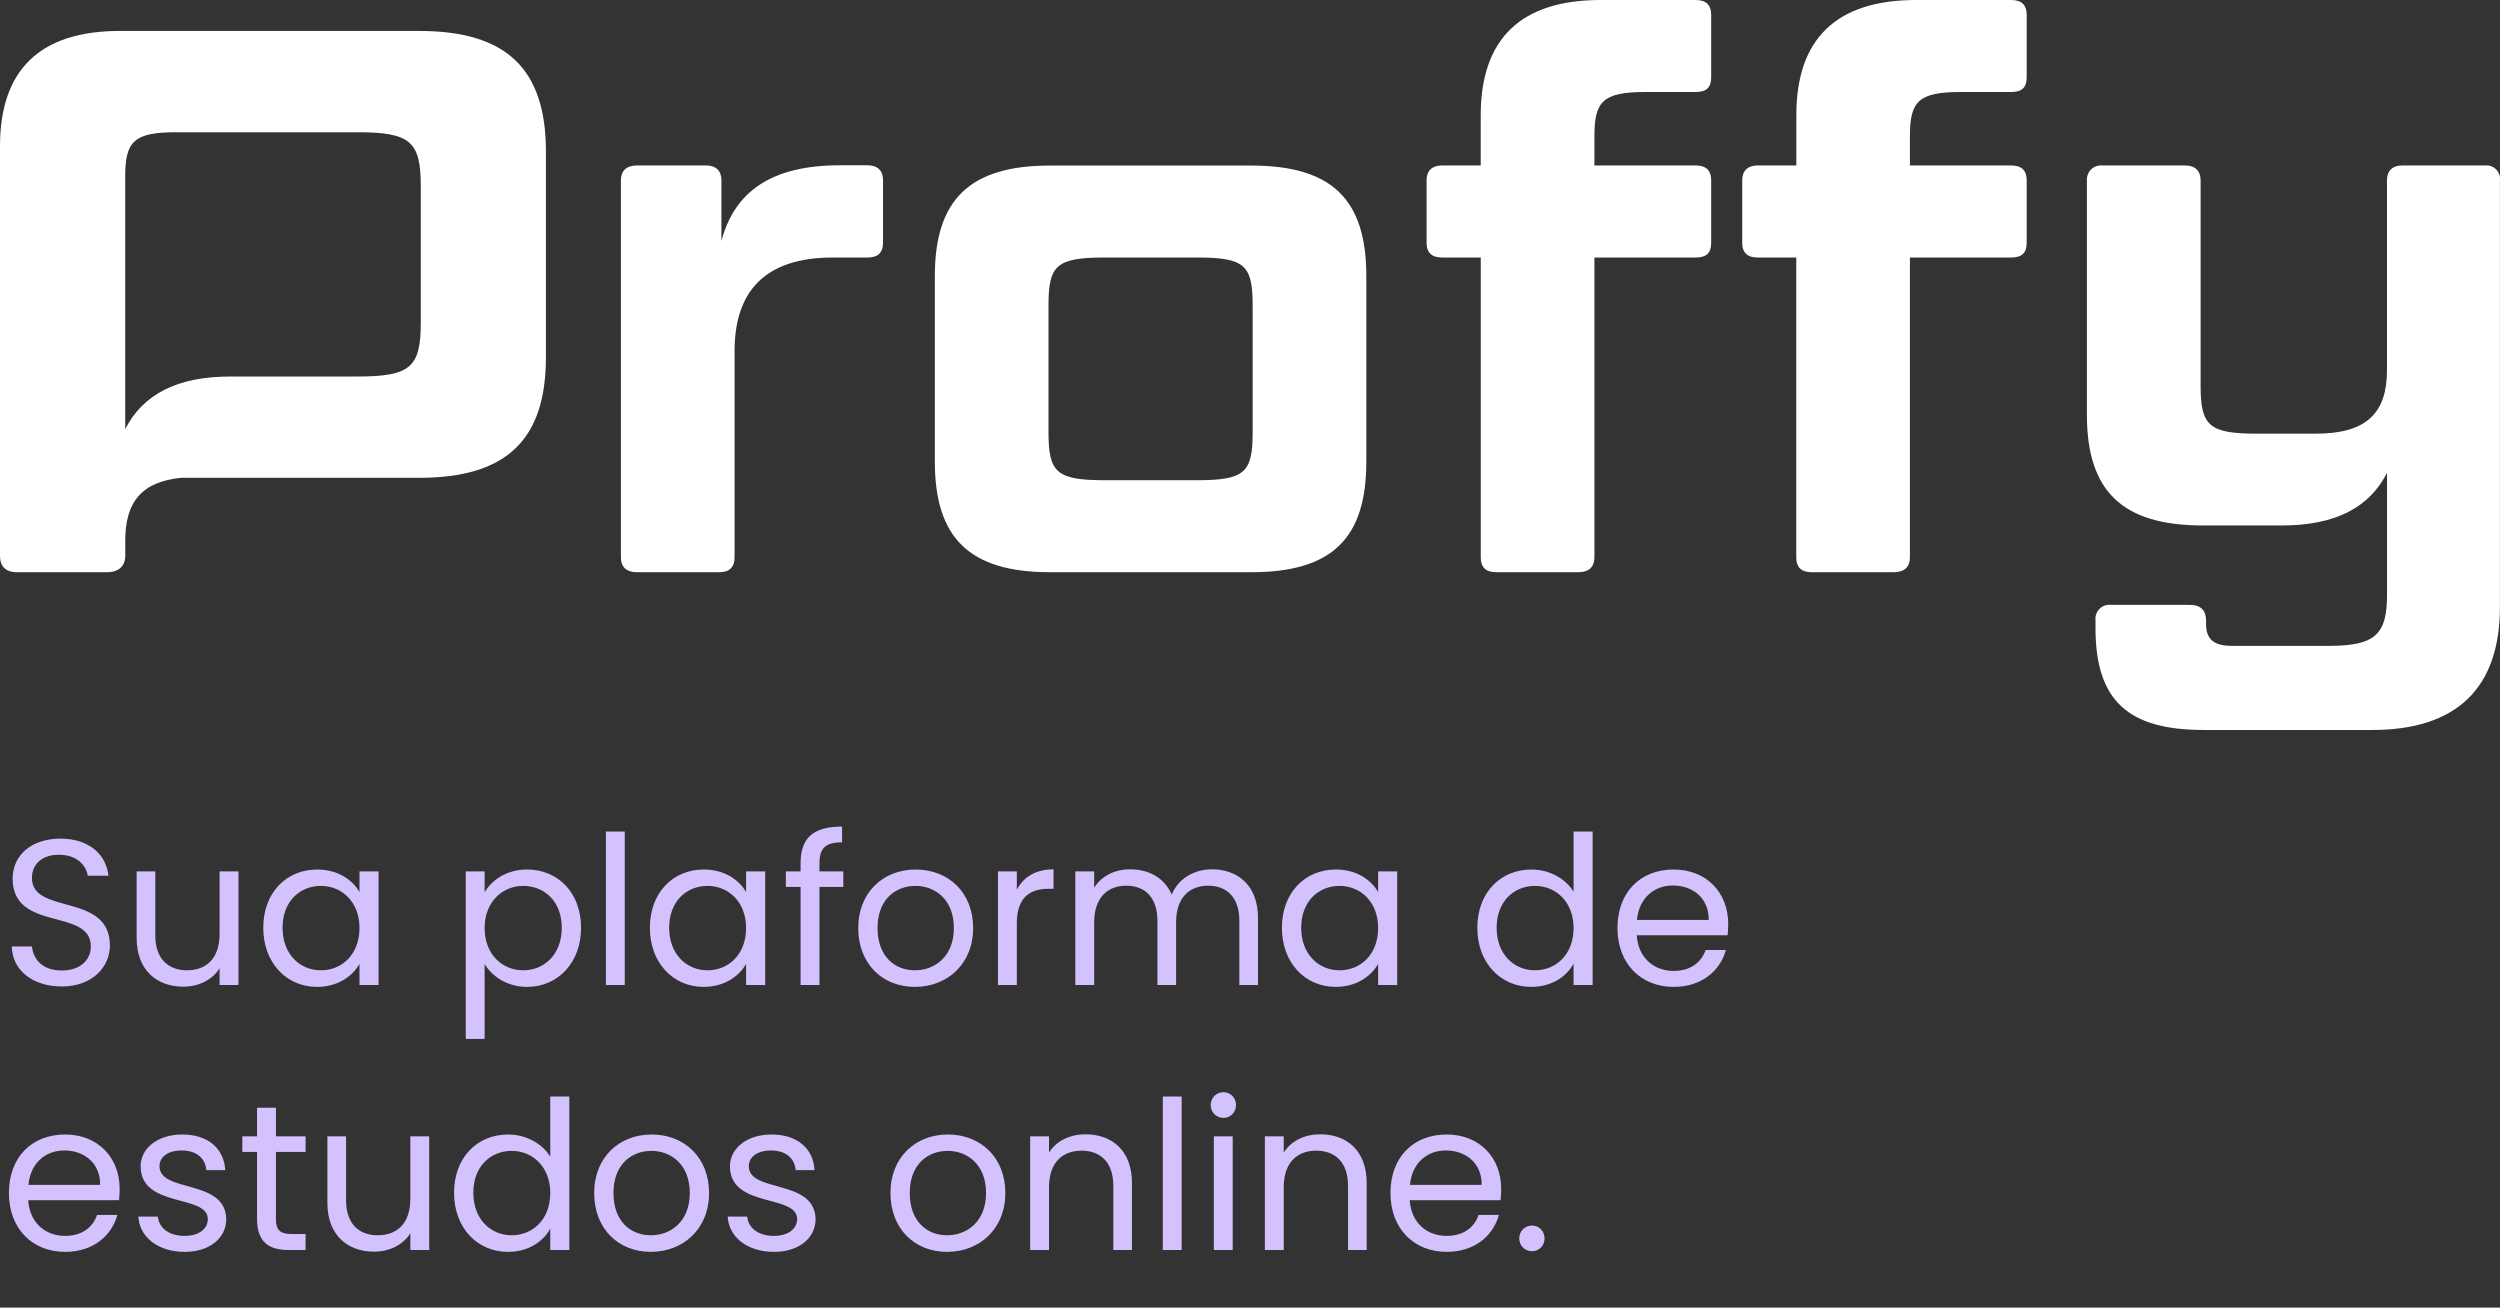 <svg width="434" height="227" viewBox="0 0 434 227" fill="none" xmlns="http://www.w3.org/2000/svg">
<rect x="0" y="0" width="434" height="227" fill="#333333" stroke="none"/>
<path d="M72.759 5.372H20.803C6.978 5.372 0 12.083 0 25.377V96.522C0 98.265 0.936 99.338 2.952 99.338H18.658C20.537 99.338 21.747 98.265 21.747 96.522V93.821C21.747 87.231 24.524 83.64 31.426 82.948H72.759C87.924 82.948 94.772 76.373 94.772 62.007V26.312C94.772 11.946 87.924 5.372 72.759 5.372ZM73.048 55.965C73.048 63.757 71.283 65.363 62.015 65.363H40.001C30.741 65.363 24.829 68.452 21.739 74.494V30.612C21.739 24.57 23.215 22.957 30.596 22.957H62.015C71.283 22.957 73.048 24.57 73.048 32.354V55.965Z" fill="white"/>
<path d="M144.574 44.704C132.628 44.704 127.522 50.745 127.522 60.949V96.788C127.522 98.402 126.715 99.338 124.836 99.338H110.607C108.727 99.338 107.791 98.402 107.791 96.788V31.281C107.791 29.668 108.727 28.724 110.607 28.724H122.553C124.303 28.724 125.239 29.668 125.239 31.281V41.85C127.522 33.13 134.104 28.694 145.784 28.694H150.616C152.358 28.694 153.294 29.638 153.294 31.251V42.155C153.294 43.897 152.358 44.704 150.616 44.704H144.574Z" fill="white"/>
<path d="M237.193 80.14C237.193 93.433 231.288 99.338 217.196 99.338H182.293C168.33 99.338 162.288 93.433 162.288 80.14V47.938C162.288 34.652 168.33 28.74 182.293 28.74H217.196C231.288 28.74 237.193 34.652 237.193 47.938V80.14ZM217.462 53.028C217.462 46.043 216.123 44.704 207.799 44.704H191.819C183.366 44.704 182.019 46.043 182.019 53.028V75.041C182.019 82.019 183.366 83.366 191.819 83.366H207.799C216.123 83.366 217.462 82.019 217.462 75.041V53.028Z" fill="white"/>
<path d="M257.06 44.704H250.341C248.591 44.704 247.655 43.897 247.655 42.155V31.281C247.655 29.668 248.591 28.725 250.341 28.725H257.053V20.005C257.06 6.711 264.038 0 277.864 0H294.376C296.255 0 297.062 0.944 297.062 2.549V13.423C297.062 15.173 296.255 15.972 294.376 15.972H285.655C278.267 15.972 276.791 17.585 276.791 23.626V28.725H294.376C296.255 28.725 297.062 29.668 297.062 31.281V42.155C297.062 43.897 296.255 44.704 294.376 44.704H276.791V96.788C276.791 98.402 275.855 99.338 273.975 99.338H259.746C257.867 99.338 257.06 98.402 257.06 96.788V44.704Z" fill="white"/>
<path d="M311.831 44.704H305.127C303.385 44.704 302.449 43.897 302.449 42.155V31.281C302.449 29.668 303.385 28.725 305.127 28.725H311.846V20.005C311.831 6.711 318.824 0 332.634 0H349.146C351.026 0 351.832 0.944 351.832 2.549V13.423C351.832 15.173 351.026 15.972 349.146 15.972H340.419C333.038 15.972 331.562 17.585 331.562 23.626V28.725H349.146C351.026 28.725 351.832 29.668 351.832 31.281V42.155C351.832 43.897 351.026 44.704 349.146 44.704H331.562V96.788C331.562 98.402 330.618 99.338 328.739 99.338H314.509C312.63 99.338 311.831 98.402 311.831 96.788V44.704Z" fill="white"/>
<path d="M411.831 126.723H382.566C369.417 126.723 363.779 121.625 363.779 109.001V107.662C363.74 107.302 363.782 106.937 363.904 106.596C364.025 106.254 364.221 105.944 364.479 105.689C364.736 105.434 365.047 105.24 365.39 105.122C365.733 105.004 366.097 104.964 366.457 105.006H380.154C382.033 105.006 382.969 105.95 382.969 107.692V108.362C382.969 111.048 384.453 112.121 387.405 112.121H404.32C412.371 112.121 414.387 110.112 414.387 103.264V82.088C411.298 88.129 405.393 91.219 396.125 91.219H382.429C368.466 91.219 362.287 85.314 362.287 72.021V31.281C362.269 30.929 362.327 30.578 362.458 30.251C362.588 29.923 362.788 29.628 363.043 29.385C363.298 29.142 363.602 28.958 363.936 28.844C364.269 28.73 364.623 28.689 364.973 28.724H379.34C381.082 28.724 382.026 29.668 382.026 31.281V66.961C382.026 73.938 383.502 75.285 391.826 75.285H402.03C410.887 75.285 414.38 71.655 414.38 64.275V31.281C414.38 29.668 415.316 28.724 417.066 28.724H431.439C431.783 28.691 432.13 28.735 432.455 28.852C432.78 28.968 433.075 29.156 433.318 29.4C433.562 29.645 433.749 29.94 433.864 30.266C433.98 30.591 434.023 30.938 433.989 31.281V105.379C433.981 119.464 426.463 126.723 411.831 126.723Z" fill="white"/>
<path d="M19.08 164.16C19.08 154.872 5.544 158.904 5.544 152.424C5.544 149.724 7.668 148.32 10.368 148.392C13.428 148.428 15.012 150.336 15.228 152.028H18.828C18.432 148.212 15.3 145.584 10.512 145.584C5.544 145.584 2.196 148.392 2.196 152.532C2.196 161.856 15.768 157.536 15.768 164.304C15.768 166.68 13.896 168.48 10.728 168.48C7.236 168.48 5.76 166.392 5.544 164.304H2.052C2.124 168.444 5.688 171.252 10.728 171.252C16.164 171.252 19.08 167.724 19.08 164.16ZM41.397 151.272H38.121V162.108C38.121 166.356 35.853 168.444 32.469 168.444C29.157 168.444 26.961 166.392 26.961 162.396V151.272H23.721V162.828C23.721 168.48 27.285 171.288 31.821 171.288C34.449 171.288 36.861 170.136 38.121 168.084V171H41.397V151.272ZM45.704 161.064C45.704 167.184 49.772 171.324 55.028 171.324C58.664 171.324 61.22 169.452 62.408 167.328V171H65.72V151.272H62.408V154.872C61.256 152.82 58.736 150.948 55.064 150.948C49.772 150.948 45.704 154.908 45.704 161.064ZM62.408 161.1C62.408 165.744 59.312 168.444 55.712 168.444C52.112 168.444 49.052 165.708 49.052 161.064C49.052 156.42 52.112 153.792 55.712 153.792C59.312 153.792 62.408 156.528 62.408 161.1ZM84.13 154.908V151.272H80.854V180.36H84.13V167.364C85.354 169.38 87.91 171.324 91.51 171.324C96.802 171.324 100.87 167.184 100.87 161.064C100.87 154.908 96.802 150.948 91.51 150.948C87.91 150.948 85.318 152.82 84.13 154.908ZM97.522 161.064C97.522 165.708 94.462 168.444 90.826 168.444C87.262 168.444 84.13 165.744 84.13 161.1C84.13 156.528 87.262 153.792 90.826 153.792C94.462 153.792 97.522 156.42 97.522 161.064ZM105.182 171H108.458V144.36H105.182V171ZM112.818 161.064C112.818 167.184 116.886 171.324 122.142 171.324C125.778 171.324 128.334 169.452 129.522 167.328V171H132.834V151.272H129.522V154.872C128.37 152.82 125.85 150.948 122.178 150.948C116.886 150.948 112.818 154.908 112.818 161.064ZM129.522 161.1C129.522 165.744 126.426 168.444 122.826 168.444C119.226 168.444 116.166 165.708 116.166 161.064C116.166 156.42 119.226 153.792 122.826 153.792C126.426 153.792 129.522 156.528 129.522 161.1ZM138.982 171H142.258V153.972H146.398V151.272H142.258V149.868C142.258 147.312 143.23 146.232 146.182 146.232V143.496C141.142 143.496 138.982 145.476 138.982 149.868V151.272H136.426V153.972H138.982V171ZM168.937 161.1C168.937 154.872 164.581 150.948 158.965 150.948C153.385 150.948 148.993 154.872 148.993 161.1C148.993 167.364 153.241 171.324 158.821 171.324C164.437 171.324 168.937 167.364 168.937 161.1ZM152.341 161.1C152.341 156.132 155.473 153.792 158.929 153.792C162.313 153.792 165.589 156.132 165.589 161.1C165.589 166.104 162.241 168.444 158.821 168.444C155.401 168.444 152.341 166.104 152.341 161.1ZM176.521 160.272C176.521 155.7 178.897 154.296 182.029 154.296H182.893V150.912C179.761 150.912 177.637 152.28 176.521 154.476V151.272H173.245V171H176.521V160.272ZM215.15 171H218.39V159.372C218.39 153.72 214.898 150.912 210.398 150.912C207.374 150.912 204.566 152.46 203.414 155.304C202.118 152.352 199.418 150.912 196.178 150.912C193.586 150.912 191.246 152.028 189.95 154.116V151.272H186.674V171H189.95V160.128C189.95 155.88 192.218 153.756 195.53 153.756C198.77 153.756 200.93 155.808 200.93 159.84V171H204.17V160.128C204.17 155.88 206.438 153.756 209.75 153.756C212.99 153.756 215.15 155.808 215.15 159.84V171ZM222.54 161.064C222.54 167.184 226.608 171.324 231.864 171.324C235.5 171.324 238.056 169.452 239.244 167.328V171H242.556V151.272H239.244V154.872C238.092 152.82 235.572 150.948 231.9 150.948C226.608 150.948 222.54 154.908 222.54 161.064ZM239.244 161.1C239.244 165.744 236.148 168.444 232.548 168.444C228.948 168.444 225.888 165.708 225.888 161.064C225.888 156.42 228.948 153.792 232.548 153.792C236.148 153.792 239.244 156.528 239.244 161.1ZM256.466 161.064C256.466 167.184 260.534 171.324 265.826 171.324C269.426 171.324 271.982 169.488 273.17 167.292V171H276.482V144.36H273.17V154.8C271.802 152.532 268.958 150.948 265.862 150.948C260.534 150.948 256.466 154.908 256.466 161.064ZM273.17 161.1C273.17 165.744 270.074 168.444 266.474 168.444C262.874 168.444 259.814 165.708 259.814 161.064C259.814 156.42 262.874 153.792 266.474 153.792C270.074 153.792 273.17 156.528 273.17 161.1ZM290.406 153.72C293.79 153.72 296.67 155.844 296.634 159.696H284.178C284.538 155.844 287.202 153.72 290.406 153.72ZM299.622 164.916H296.094C295.374 167.04 293.502 168.552 290.55 168.552C287.202 168.552 284.394 166.356 284.142 162.36H299.91C299.982 161.676 300.018 161.1 300.018 160.38C300.018 154.98 296.274 150.948 290.55 150.948C284.79 150.948 280.794 154.872 280.794 161.1C280.794 167.364 284.934 171.324 290.55 171.324C295.446 171.324 298.614 168.516 299.622 164.916ZM11.16 199.72C14.544 199.72 17.424 201.844 17.388 205.696H4.932C5.292 201.844 7.956 199.72 11.16 199.72ZM20.376 210.916H16.848C16.128 213.04 14.256 214.552 11.304 214.552C7.956 214.552 5.148 212.356 4.896 208.36H20.664C20.736 207.676 20.772 207.1 20.772 206.38C20.772 200.98 17.028 196.948 11.304 196.948C5.544 196.948 1.548 200.872 1.548 207.1C1.548 213.364 5.688 217.324 11.304 217.324C16.2 217.324 19.368 214.516 20.376 210.916ZM39.28 211.636C39.136 204.58 27.688 207.136 27.688 202.456C27.688 200.872 29.128 199.72 31.54 199.72C34.168 199.72 35.68 201.16 35.824 203.14H39.1C38.884 199.288 36.004 196.948 31.648 196.948C27.256 196.948 24.412 199.432 24.412 202.456C24.412 209.8 36.076 207.244 36.076 211.636C36.076 213.256 34.636 214.552 32.044 214.552C29.272 214.552 27.58 213.112 27.4 211.204H24.016C24.232 214.804 27.472 217.324 32.08 217.324C36.436 217.324 39.28 214.876 39.28 211.636ZM44.625 211.6C44.625 215.56 46.605 217 50.097 217H53.049V214.228H50.637C48.621 214.228 47.901 213.544 47.901 211.6V199.972H53.049V197.272H47.901V192.304H44.625V197.272H42.069V199.972H44.625V211.6ZM74.514 197.272H71.238V208.108C71.238 212.356 68.97 214.444 65.586 214.444C62.274 214.444 60.078 212.392 60.078 208.396V197.272H56.838V208.828C56.838 214.48 60.402 217.288 64.938 217.288C67.566 217.288 69.978 216.136 71.238 214.084V217H74.514V197.272ZM78.821 207.064C78.821 213.184 82.889 217.324 88.181 217.324C91.781 217.324 94.337 215.488 95.525 213.292V217H98.837V190.36H95.525V200.8C94.157 198.532 91.313 196.948 88.217 196.948C82.889 196.948 78.821 200.908 78.821 207.064ZM95.525 207.1C95.525 211.744 92.429 214.444 88.829 214.444C85.229 214.444 82.169 211.708 82.169 207.064C82.169 202.42 85.229 199.792 88.829 199.792C92.429 199.792 95.525 202.528 95.525 207.1ZM123.094 207.1C123.094 200.872 118.738 196.948 113.122 196.948C107.542 196.948 103.15 200.872 103.15 207.1C103.15 213.364 107.398 217.324 112.978 217.324C118.594 217.324 123.094 213.364 123.094 207.1ZM106.498 207.1C106.498 202.132 109.63 199.792 113.086 199.792C116.47 199.792 119.746 202.132 119.746 207.1C119.746 212.104 116.398 214.444 112.978 214.444C109.558 214.444 106.498 212.104 106.498 207.1ZM141.585 211.636C141.441 204.58 129.993 207.136 129.993 202.456C129.993 200.872 131.433 199.72 133.845 199.72C136.473 199.72 137.985 201.16 138.129 203.14H141.405C141.189 199.288 138.309 196.948 133.953 196.948C129.561 196.948 126.717 199.432 126.717 202.456C126.717 209.8 138.381 207.244 138.381 211.636C138.381 213.256 136.941 214.552 134.349 214.552C131.577 214.552 129.885 213.112 129.705 211.204H126.321C126.537 214.804 129.777 217.324 134.385 217.324C138.741 217.324 141.585 214.876 141.585 211.636ZM174.527 207.1C174.527 200.872 170.171 196.948 164.555 196.948C158.975 196.948 154.583 200.872 154.583 207.1C154.583 213.364 158.831 217.324 164.411 217.324C170.027 217.324 174.527 213.364 174.527 207.1ZM157.931 207.1C157.931 202.132 161.063 199.792 164.519 199.792C167.903 199.792 171.179 202.132 171.179 207.1C171.179 212.104 167.831 214.444 164.411 214.444C160.991 214.444 157.931 212.104 157.931 207.1ZM193.271 217H196.511V205.372C196.511 199.72 193.019 196.912 188.447 196.912C185.783 196.912 183.407 198.028 182.111 200.08V197.272H178.835V217H182.111V206.092C182.111 201.844 184.415 199.756 187.763 199.756C191.075 199.756 193.271 201.808 193.271 205.84V217ZM201.862 217H205.138V190.36H201.862V217ZM210.721 217H213.997V197.272H210.721V217ZM212.413 194.068C213.601 194.068 214.573 193.096 214.573 191.836C214.573 190.576 213.601 189.604 212.413 189.604C211.153 189.604 210.181 190.576 210.181 191.836C210.181 193.096 211.153 194.068 212.413 194.068ZM234.017 217H237.257V205.372C237.257 199.72 233.765 196.912 229.193 196.912C226.529 196.912 224.153 198.028 222.857 200.08V197.272H219.581V217H222.857V206.092C222.857 201.844 225.161 199.756 228.509 199.756C231.821 199.756 234.017 201.808 234.017 205.84V217ZM250.996 199.72C254.38 199.72 257.26 201.844 257.224 205.696H244.768C245.128 201.844 247.792 199.72 250.996 199.72ZM260.212 210.916H256.684C255.964 213.04 254.092 214.552 251.14 214.552C247.792 214.552 244.984 212.356 244.732 208.36H260.5C260.572 207.676 260.608 207.1 260.608 206.38C260.608 200.98 256.864 196.948 251.14 196.948C245.38 196.948 241.384 200.872 241.384 207.1C241.384 213.364 245.524 217.324 251.14 217.324C256.036 217.324 259.204 214.516 260.212 210.916ZM268.136 214.984C268.136 213.724 267.164 212.752 265.976 212.752C264.716 212.752 263.744 213.724 263.744 214.984C263.744 216.244 264.716 217.216 265.976 217.216C267.164 217.216 268.136 216.244 268.136 214.984Z" fill="#D4C2FF"/>
</svg>
